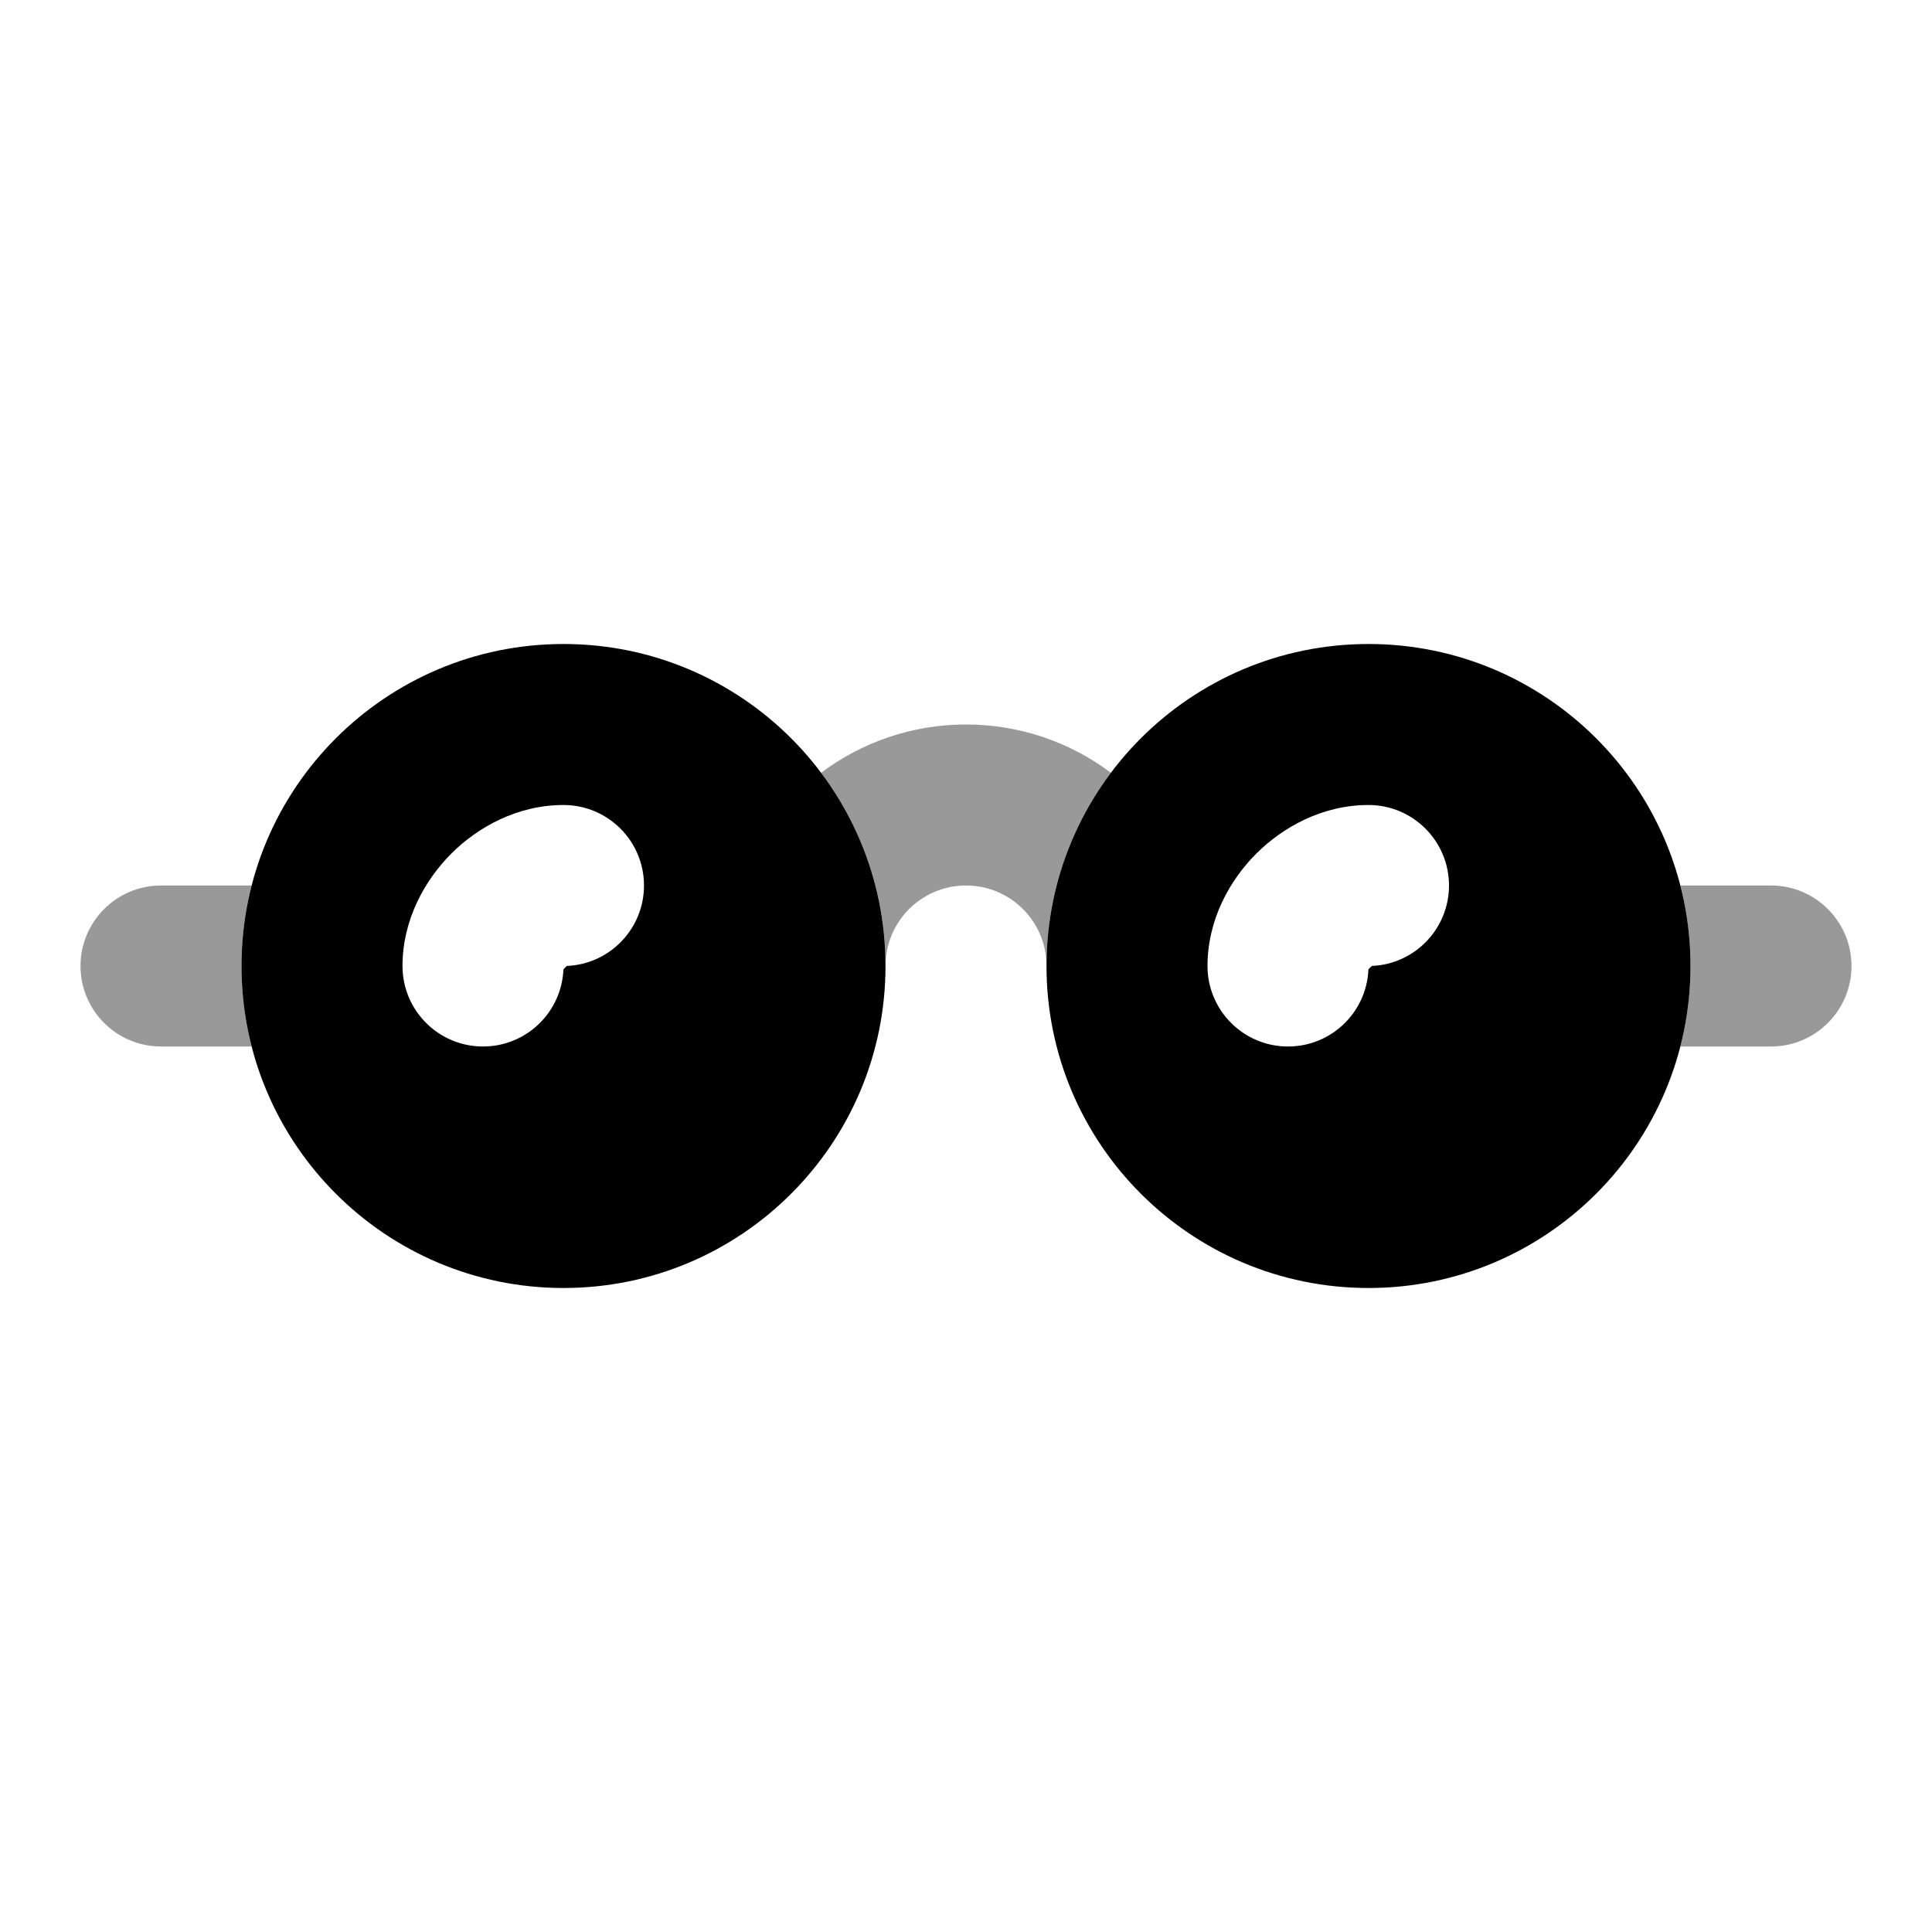 <svg width="24" height="24" viewBox="0 0 24 24" fill="none" xmlns="http://www.w3.org/2000/svg">
<path fill-rule="evenodd" clip-rule="evenodd" d="M3 12C3 9.791 4.791 8 7 8C9.209 8 11 9.791 11 12C11 14.209 9.209 16 7 16C4.791 16 3 14.209 3 12ZM6.999 12.044C6.976 12.576 6.538 13 6 13C5.448 13 5 12.552 5 12C5 11.425 5.278 10.933 5.605 10.605C5.933 10.277 6.425 10 7 10C7.552 10 8 10.448 8 11C8 11.537 7.576 11.976 7.044 11.999L7.042 12C7.035 12.005 7.027 12.012 7.02 12.02C7.012 12.027 7.005 12.035 7 12.042L6.999 12.044ZM13 12C13 9.791 14.791 8 17 8C19.209 8 21 9.791 21 12C21 14.209 19.209 16 17 16C14.791 16 13 14.209 13 12ZM16.999 12.044C16.976 12.576 16.538 13 16 13C15.448 13 15 12.552 15 12C15 11.425 15.277 10.933 15.605 10.605C15.933 10.277 16.425 10 17 10C17.552 10 18 10.448 18 11C18 11.537 17.576 11.976 17.044 11.999L17.042 12C17.035 12.005 17.027 12.012 17.02 12.02C17.012 12.027 17.005 12.035 17 12.042L16.999 12.044Z" fill="black"/>
<path fill-rule="evenodd" clip-rule="evenodd" d="M15 12H15L15 11.983L15 12ZM13.8 9.6C13.3 10.265 13.003 11.091 13 11.986C12.993 11.44 12.548 11 12 11C11.448 11 11 11.448 11 12C11 11.099 10.703 10.268 10.2 9.6C10.702 9.223 11.325 9 12 9C12.675 9 13.299 9.223 13.8 9.6ZM3.126 11C3.044 11.32 3 11.655 3 12C3 12.345 3.044 12.68 3.126 13H2C1.448 13 1 12.552 1 12C1 11.448 1.448 11 2 11H3.126ZM20.874 13H22C22.552 13 23 12.552 23 12C23 11.448 22.552 11 22 11H20.874C20.956 11.32 21 11.655 21 12C21 12.345 20.956 12.68 20.874 13Z" fill="black" fill-opacity="0.4"/>
</svg>
